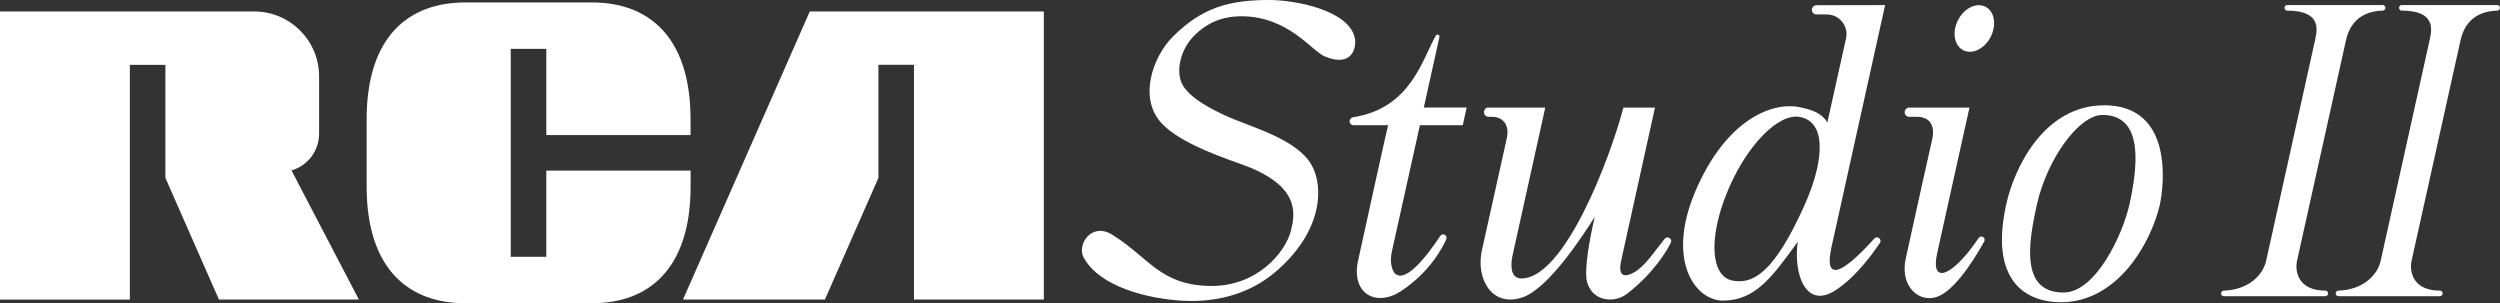 <?xml version="1.0" encoding="utf-8"?>
<!-- Generator: Adobe Illustrator 26.0.3, SVG Export Plug-In . SVG Version: 6.00 Build 0)  -->
<svg version="1.1" id="Layer_1" xmlns="http://www.w3.org/2000/svg" xmlns:xlink="http://www.w3.org/1999/xlink" x="0px" y="0px"
	 viewBox="0 0 3839 465.6" style="enable-background:new 0 0 3839 465.6;" xml:space="preserve">
<rect x="0" y="0" width="3839" height="465.6" fill="#333333" stroke="none"/>
<style type="text/css">
	.st0{fill:#E41608;}
	.st1{display:none;}
	.st2{display:inline;}
	.st3{fill:#FFFFFF;}
</style>
<g>
	<g>
		<g>
			<g>
				<g>
					<g>
						<g>
							<polygon class="st3" points="1243.5,17.6 1048.8,460 1266.7,460 1348.9,273.2 1348.9,99.5 1403.5,99.5 1403.5,460 
								1602.9,460 1602.9,17.6 							"/>
						</g>
						<g>
							<path class="st3" d="M1060.4,262H838.9v132.3h-54.6V75h54.6v132.4h221.5v-24.1c0-130.1-67.5-179.5-150.8-179.5H713.8
								C630.4,3.8,563,53.1,563,183.3v47.2v8.4v47.2c0,130.1,67.5,179.5,150.8,179.5h195.9c83.3,0,150.8-49.3,150.8-179.5V262z"/>
						</g>
						<g>
							<path class="st3" d="M490,205.4v-88.1c0-55.1-44.7-99.7-99.7-99.7H0v442.5h199.4V99.6h54.6v173.6l82.2,186.8h214.9
								L447.6,261.7C472,254.7,490,232.1,490,205.4z"/>
						</g>
					</g>
				</g>
			</g>
			<g>
				<path class="st3" d="M3658.9,7.8h-44.3h-47.7h-54.6c-2,0-3.7,1.4-4.1,3.3c-0.6,2.5,1.3,5.2,3.9,5.2c53.7,0,46.2,30.3,42.8,45.8
					l-75,338.3c-5.1,22.9-28,44.7-65,45.9c-2,0.1-3.6,1.4-4.1,3.3c-0.6,2.6,1.4,5.2,4.1,5.2h52.9h47.6h55.4c2,0,3.7-1.4,4.1-3.3
					c0.6-2.5-1.3-5.2-3.9-5.2c-42.6,0-47.1-30.3-43.7-45.8l75.1-338.3c5.1-22.9,19.4-44.7,56.4-45.9c2-0.1,3.6-1.4,4.1-3.3
					C3663.6,10.4,3661.6,7.8,3658.9,7.8z"/>
				<path class="st3" d="M3834.8,7.8h-44.3h-47.7h-54.6c-2,0-3.7,1.4-4.1,3.3c-0.6,2.5,1.3,5.2,3.9,5.2c53.7,0,46.2,30.3,42.8,45.8
					l-75,338.3c-5.1,22.9-28,44.7-65,45.9c-2,0.1-3.6,1.4-4.1,3.3c-0.6,2.6,1.4,5.2,4.1,5.2h52.9h47.6h55.4c2,0,3.7-1.4,4.1-3.3
					c0.6-2.5-1.3-5.2-3.9-5.2c-42.6,0-47.1-30.3-43.7-45.8l75.1-338.3c5.1-22.9,19.4-44.7,56.4-45.9c2-0.1,3.6-1.4,4.1-3.3
					C3839.5,10.4,3837.5,7.8,3834.8,7.8z"/>
				<g>
					<path class="st3" d="M2137.3,386.4l43.1-194.1h65.8l6-27.2h-65.8l24-108.3c0.7-3.3-3.7-5.1-5.4-2.2
						c-20.1,33.6-37.4,111.7-127.1,125.4c-2.8,0.5-5.1,2.7-5.4,5.5c-0.4,3.7,2.5,6.8,6.1,6.8l53,0c-0.6,0.7-31.9,142.8-46.1,207.7
						c-11.2,51.2,27.8,72.3,66.4,46.7c45.7-30.3,64.4-69.1,69-79.4c0.7-1.6,0.6-3.5-0.4-4.9l-0.1-0.1c-2-3.1-6.6-3.2-8.7,0
						c-47.5,71.5-70.9,71.5-75.3,43.8C2135.5,399.5,2135.9,392.8,2137.3,386.4z"/>
				</g>
				<g>
					<path class="st3" d="M3164.9,464.1c-21.6,0-51.4-5.2-71.1-29.7c-20.6-25.7-25-66.3-13-120.8c12.5-56.4,58.2-151.9,150.5-151.9
						c29.7,0,52.5,9.7,67.8,28.8c35.2,44.2,17.8,122.8,17.6,123.6C3302.8,374.3,3251,464.1,3164.9,464.1z M3228.5,176.5
						c-35.8,0-84.7,66.8-100.6,137.5c-10.2,45.2-18,94.6,1.7,119.3c8.4,10.5,21.6,15.9,39.1,15.9c49.8,0,91.3-89.8,101.4-135.7
						c13.5-61.2,12.2-100.9-4.2-121.3C3257.5,181.8,3244.9,176.5,3228.5,176.5z"/>
					<path class="st3" d="M3231.2,162.7c-85.6,0-134.8,85-149.4,151c-26.6,120.5,32.7,149.2,83,149.2c87.9,0,137.5-92,150.6-149.2
						C3320.9,290.4,3339,162.7,3231.2,162.7z M3271.1,313.8c-9.1,41.1-49.7,136.5-102.5,136.5c-66.8,0-55.9-74.7-42-136.5
						c16.4-72.5,65.3-138.4,101.7-138.4C3290.4,175.4,3285.7,247.9,3271.1,313.8z"/>
				</g>
				<g>
					<path class="st3" d="M2974.8,388.4L2974.8,388.4l49.5-223.2h-0.1h-92.3c-3.9,0-7.1,3.2-7.1,7.1l0,0c0,3.9,3.2,7.1,7.1,7.1h11.8
						c23.6,0,26.9,18.6,23.7,33.1c0,0-27.8,123.7-41,184.7c-9.5,43.9,22.3,69.7,50.4,57.7c30.5-13,62.9-71,70.2-84.2
						c1-1.8,0.8-4-0.6-5.6l-0.1-0.1c-2.1-2.4-6-2.2-7.8,0.4C2998.5,424.7,2963.6,438.8,2974.8,388.4z"/>
				</g>
				<g>
					<path class="st3" d="M2782.3,15.3L2782.3,15.3c0.1,3.8,3.2,6.8,7,6.8l16.3,0.1c19.1,0.2,33.3,17.9,29.2,36.7l-28.7,129.2
						c-7.9-13.5-22.5-19.9-44.7-23.9c-40.2-7.3-111.1,19.1-158.1,129.8c-44.9,105.8-0.4,167.1,42,167.6c51,0,76.4-37.1,115.4-90.3
						c-6.9,45.5,10.4,104,56.7,75.2c33.3-20.7,61.3-61.6,69.4-73.4c1.2-1.8,1.3-4.2,0.1-6l-0.1-0.1c-1.9-3-6.2-3.3-8.6-0.7
						c-53.1,59-77,64.2-65.8,13.8h-0.1l82.5-372.3L2789.4,8C2785.4,8,2782.2,11.3,2782.3,15.3z M2790.5,258l-0.6,2.8
						c-3.8,16.5-10.3,35.5-20,56.8c-44.4,97.9-76.3,119.7-109.4,113.3c-33.1-6.4-37.6-64-8.4-135.5
						c29.2-71.6,78.8-122.2,111.9-115.8C2788.6,184.3,2801.2,208.4,2790.5,258z"/>
				</g>
				
					<ellipse transform="matrix(0.455 -0.89 0.89 0.455 1614.074 2723.383)" class="st3" cx="3032.6" cy="42.6" rx="37.5" ry="28.2"/>
				<path class="st3" d="M2565.5,367.3l-0.1-0.1c-2.1-3.2-6.7-3.4-9.1-0.5c-15.8,19.7-29.8,41.5-46.4,51.2
					c-13.3,7.7-26.4,8.9-20.4-17.9l51.9-234.8h-48.5c-21,79.8-90.7,262.4-156.7,262.4c-20.1,0-15-28.8-13.7-34.6l50.4-227.8h-0.1
					h-88.4c-1.3,0-2.6,0.6-3.4,1.6c-5,5.9-0.8,12.6,4.9,12.6h6.5c5.6,0,11.2,1.9,15.4,5.7c5,4.7,9.2,12.9,6,27.4
					c0,0-27.8,125.2-38.2,171.9c-9.8,43.8,15.9,89.4,64,71.6c38.9-14.4,91.1-93.8,109.4-123.2l0,0c-7.5,31.6-16.9,82.2-11.9,100.2
					c8.7,31.1,42.9,32.5,61.3,18.2c40.9-31.6,61.5-66.5,67.3-78.5C2566.6,370.9,2566.5,368.9,2565.5,367.3z"/>
				<g>
					<g>
						<g>
							<g>
								<path class="st3" d="M2080.4,57.9c3.2,14.2-3.4,46.5-45.8,28.9c-20.7-8.6-56.1-61.8-128.6-61.8c-32,0-54,12.1-70.9,28.4
									c-22,21.2-29.9,54.5-20.1,75c10.8,22.5,48.6,40.8,67.4,49.4c37.6,17.3,108.9,35,131.9,76c18.3,32.4,17.8,102.3-57.6,165.3
									c-34.2,28.5-81.8,45.9-140.5,42.7c-52.7-2.9-127.1-20.9-152-66.1c-11.1-20.1,12-54.6,43-35.7c56.6,34.6,73.3,77.4,150,79.1
									c73.4,1.7,117.2-52.2,125.2-85.2c5.7-23.5,15.9-66.8-69.9-99.4c-24.9-9.4-100.5-33-130-66.6c-34.7-39.6-11-102.2,18.5-131.6
									C1845.1,12.6,1885.4,0,1949,0C1988.9,0,2070.7,15.4,2080.4,57.9z"/>
							</g>
						</g>
					</g>
				</g>
			</g>
		</g>
	</g>
</g>
</svg>
